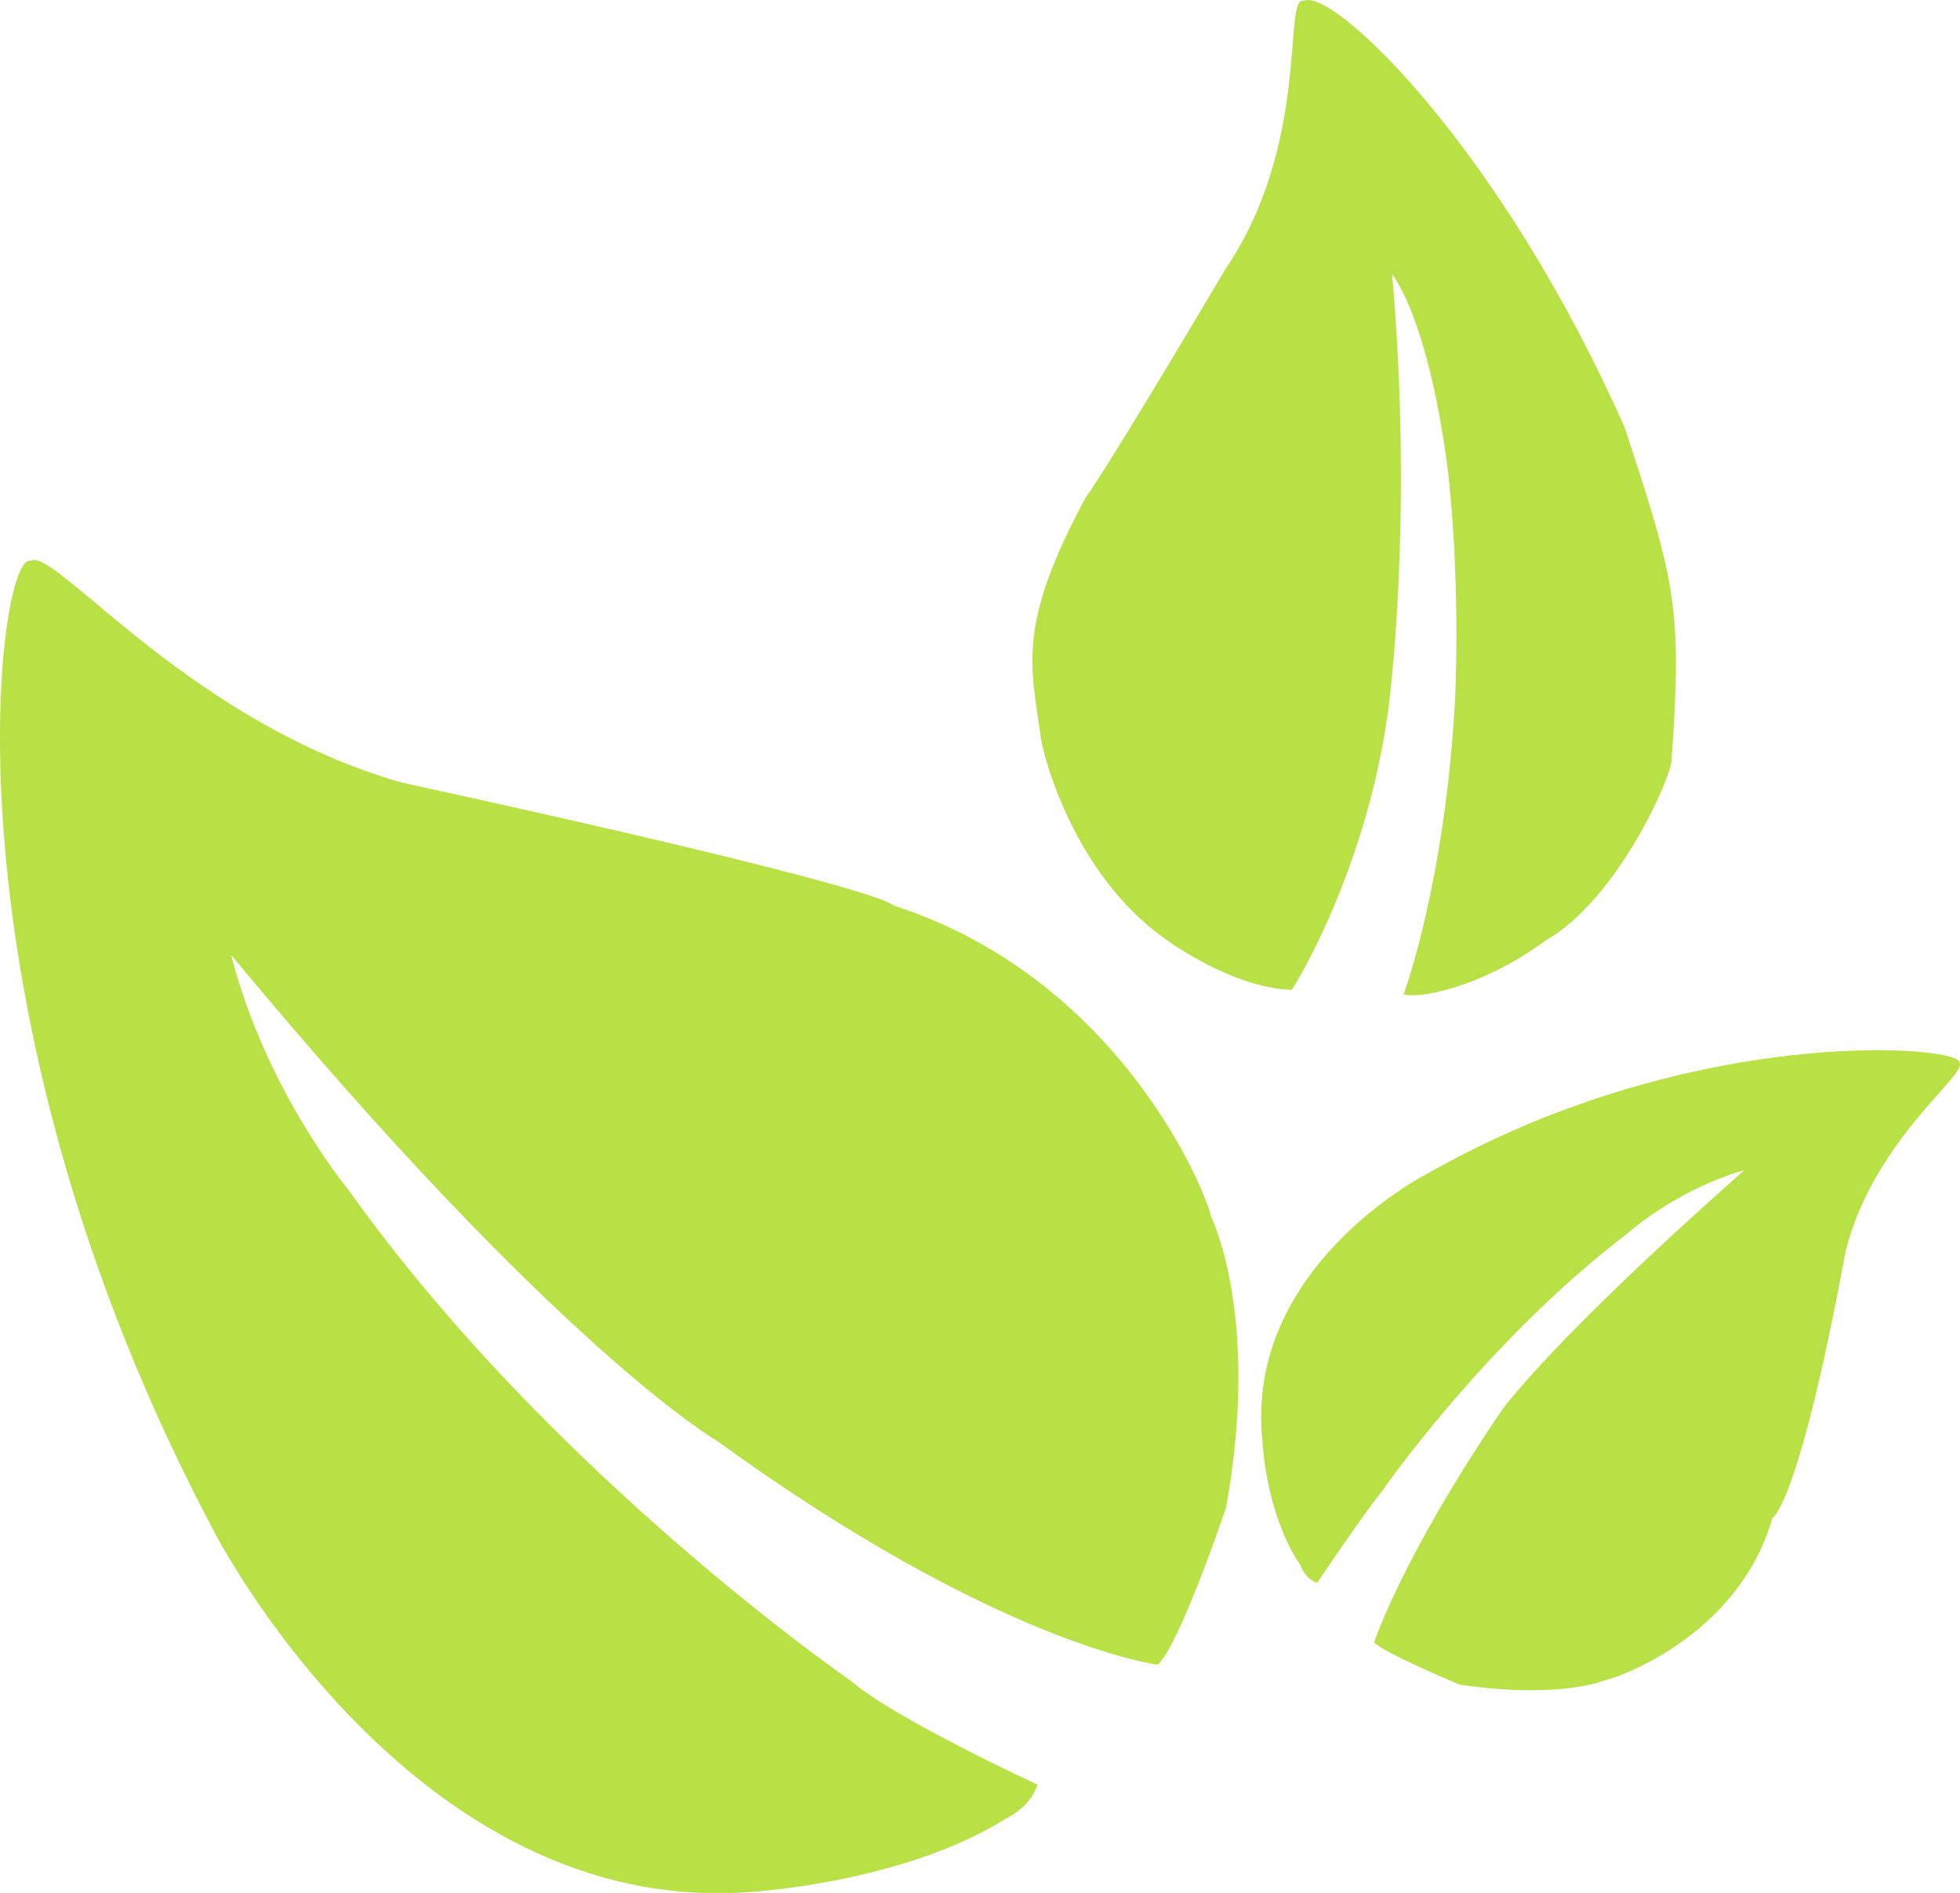 <?xml version="1.0" encoding="UTF-8" standalone="no"?>
<!-- Created with Inkscape (http://www.inkscape.org/) -->

<svg
   version="1.1"
   id="svg1"
   width="255.714"
   height="247.051"
   viewBox="0 0 255.714 247.051"
   sodipodi:docname="download.png"
   xmlns:inkscape="http://www.inkscape.org/namespaces/inkscape"
   xmlns:sodipodi="http://sodipodi.sourceforge.net/DTD/sodipodi-0.dtd"
   xmlns="http://www.w3.org/2000/svg"
   xmlns:svg="http://www.w3.org/2000/svg">
  <defs
     id="defs1" />
  <sodipodi:namedview
     id="namedview1"
     pagecolor="#ffffff"
     bordercolor="#000000"
     borderopacity="0.25"
     inkscape:showpageshadow="2"
     inkscape:pageopacity="0.0"
     inkscape:pagecheckerboard="0"
     inkscape:deskcolor="#d1d1d1"
     inkscape:export-bgcolor="#ffffffff"
     showgrid="false">
    <inkscape:grid
       id="grid1"
       units="px"
       originx="-0.356"
       originy="-4.535"
       spacingx="1"
       spacingy="1"
       empcolor="#0099e5"
       empopacity="0.302"
       color="#0099e5"
       opacity="0.149"
       empspacing="5"
       dotted="false"
       gridanglex="30"
       gridanglez="30"
       visible="false" />
  </sodipodi:namedview>
  <path
     id="path1"
     style="fill:#b7e144;fill-opacity:1;stroke-width:0.488;stroke-linecap:round"
     d="m 170.474,0.008 c -0.151,0.015 -0.284,0.052 -0.4,0.111 -2.736,-0.639 0.963,18.609 -10.217,35.027 -15.972,26.993 -18.191,29.742 -18.191,29.742 -9.066,16.792 -7.155,21.909 -5.873,31.412 0.551,3.306 4.621,17.771 15.871,25.973 0,0 8.717,6.613 16.855,6.896 1.496,-2.204 9.867,-16.812 12.564,-36.252 0,0 3.41,-24.305 0.541,-57.174 5.524,8.052 7.432,27.02 7.432,27.02 1.511,14.937 0.781,28.51 0.781,28.51 -1.297,24.026 -6.715,38.479 -6.715,38.479 1.511,0.568 9.722,-0.541 18.604,-7.074 9.234,-5.282 16.205,-20.979 16.348,-23.416 1.404,-19.738 0.586,-23.174 -6.123,-43.508 C 196.218,20.241 175.151,-0.453 170.474,0.008 Z M 4.286,73.078 c -0.123,0.017 -0.232,0.057 -0.328,0.121 C -0.356,72.04 -8.624,131.014 27.929,199.845 c 0.076,0.132 25.715,50.316 69.801,47.053 -1e-6,0 19.995,-1.102 33.535,-9.604 0,0 3.149,-1.417 4.094,-4.408 0,-1e-5 -18.903,-8.761 -24.256,-13.484 0,0 -39.142,-26.914 -65.592,-64.07 0,0 -10.797,-12.936 -15.363,-30.727 42.824,51.641 63.457,63.457 63.457,63.457 36.684,26.608 57.445,29.168 57.445,29.168 2.834,-2.519 8.906,-20.484 8.906,-20.484 4.566,-25.191 -2.004,-38.074 -2.004,-38.074 0,-1.417 -10.91,-30.727 -41.414,-40.523 0,0 0.223,-2.004 -64.125,-16.031 C 25.235,94.352 8.113,72.56 4.286,73.078 Z M 246.726,137.062 c -12.624,-0.3 -36.833,2.525 -60.752,16.227 -0.067,0.041 -23.666,12.158 -21.262,34.773 0,0 0.355,9.361 4.949,16.184 0,0 0.632,1.866 2.186,2.303 1e-5,0 5.995,-8.955 8.336,-11.785 0,0 13.51,-19.625 32.18,-33.838 0,0 6.16,-5.607 15.232,-8.248 -25.848,22.871 -31.742,31.471 -31.742,31.471 -13.077,19.301 -16.57,30.176 -16.57,30.176 1.342,1.416 11.152,5.502 11.152,5.502 13.028,1.933 18.914,-0.555 18.914,-0.555 0.729,-0.023 17.352,-5.329 21.887,-21.176 0,0 3.396,-1.492 9.549,-34.811 3.66,-14.558 15.969,-23.065 14.859,-24.605 0.164,-0.699 -3.18,-1.481 -8.918,-1.617 z" />
</svg>
